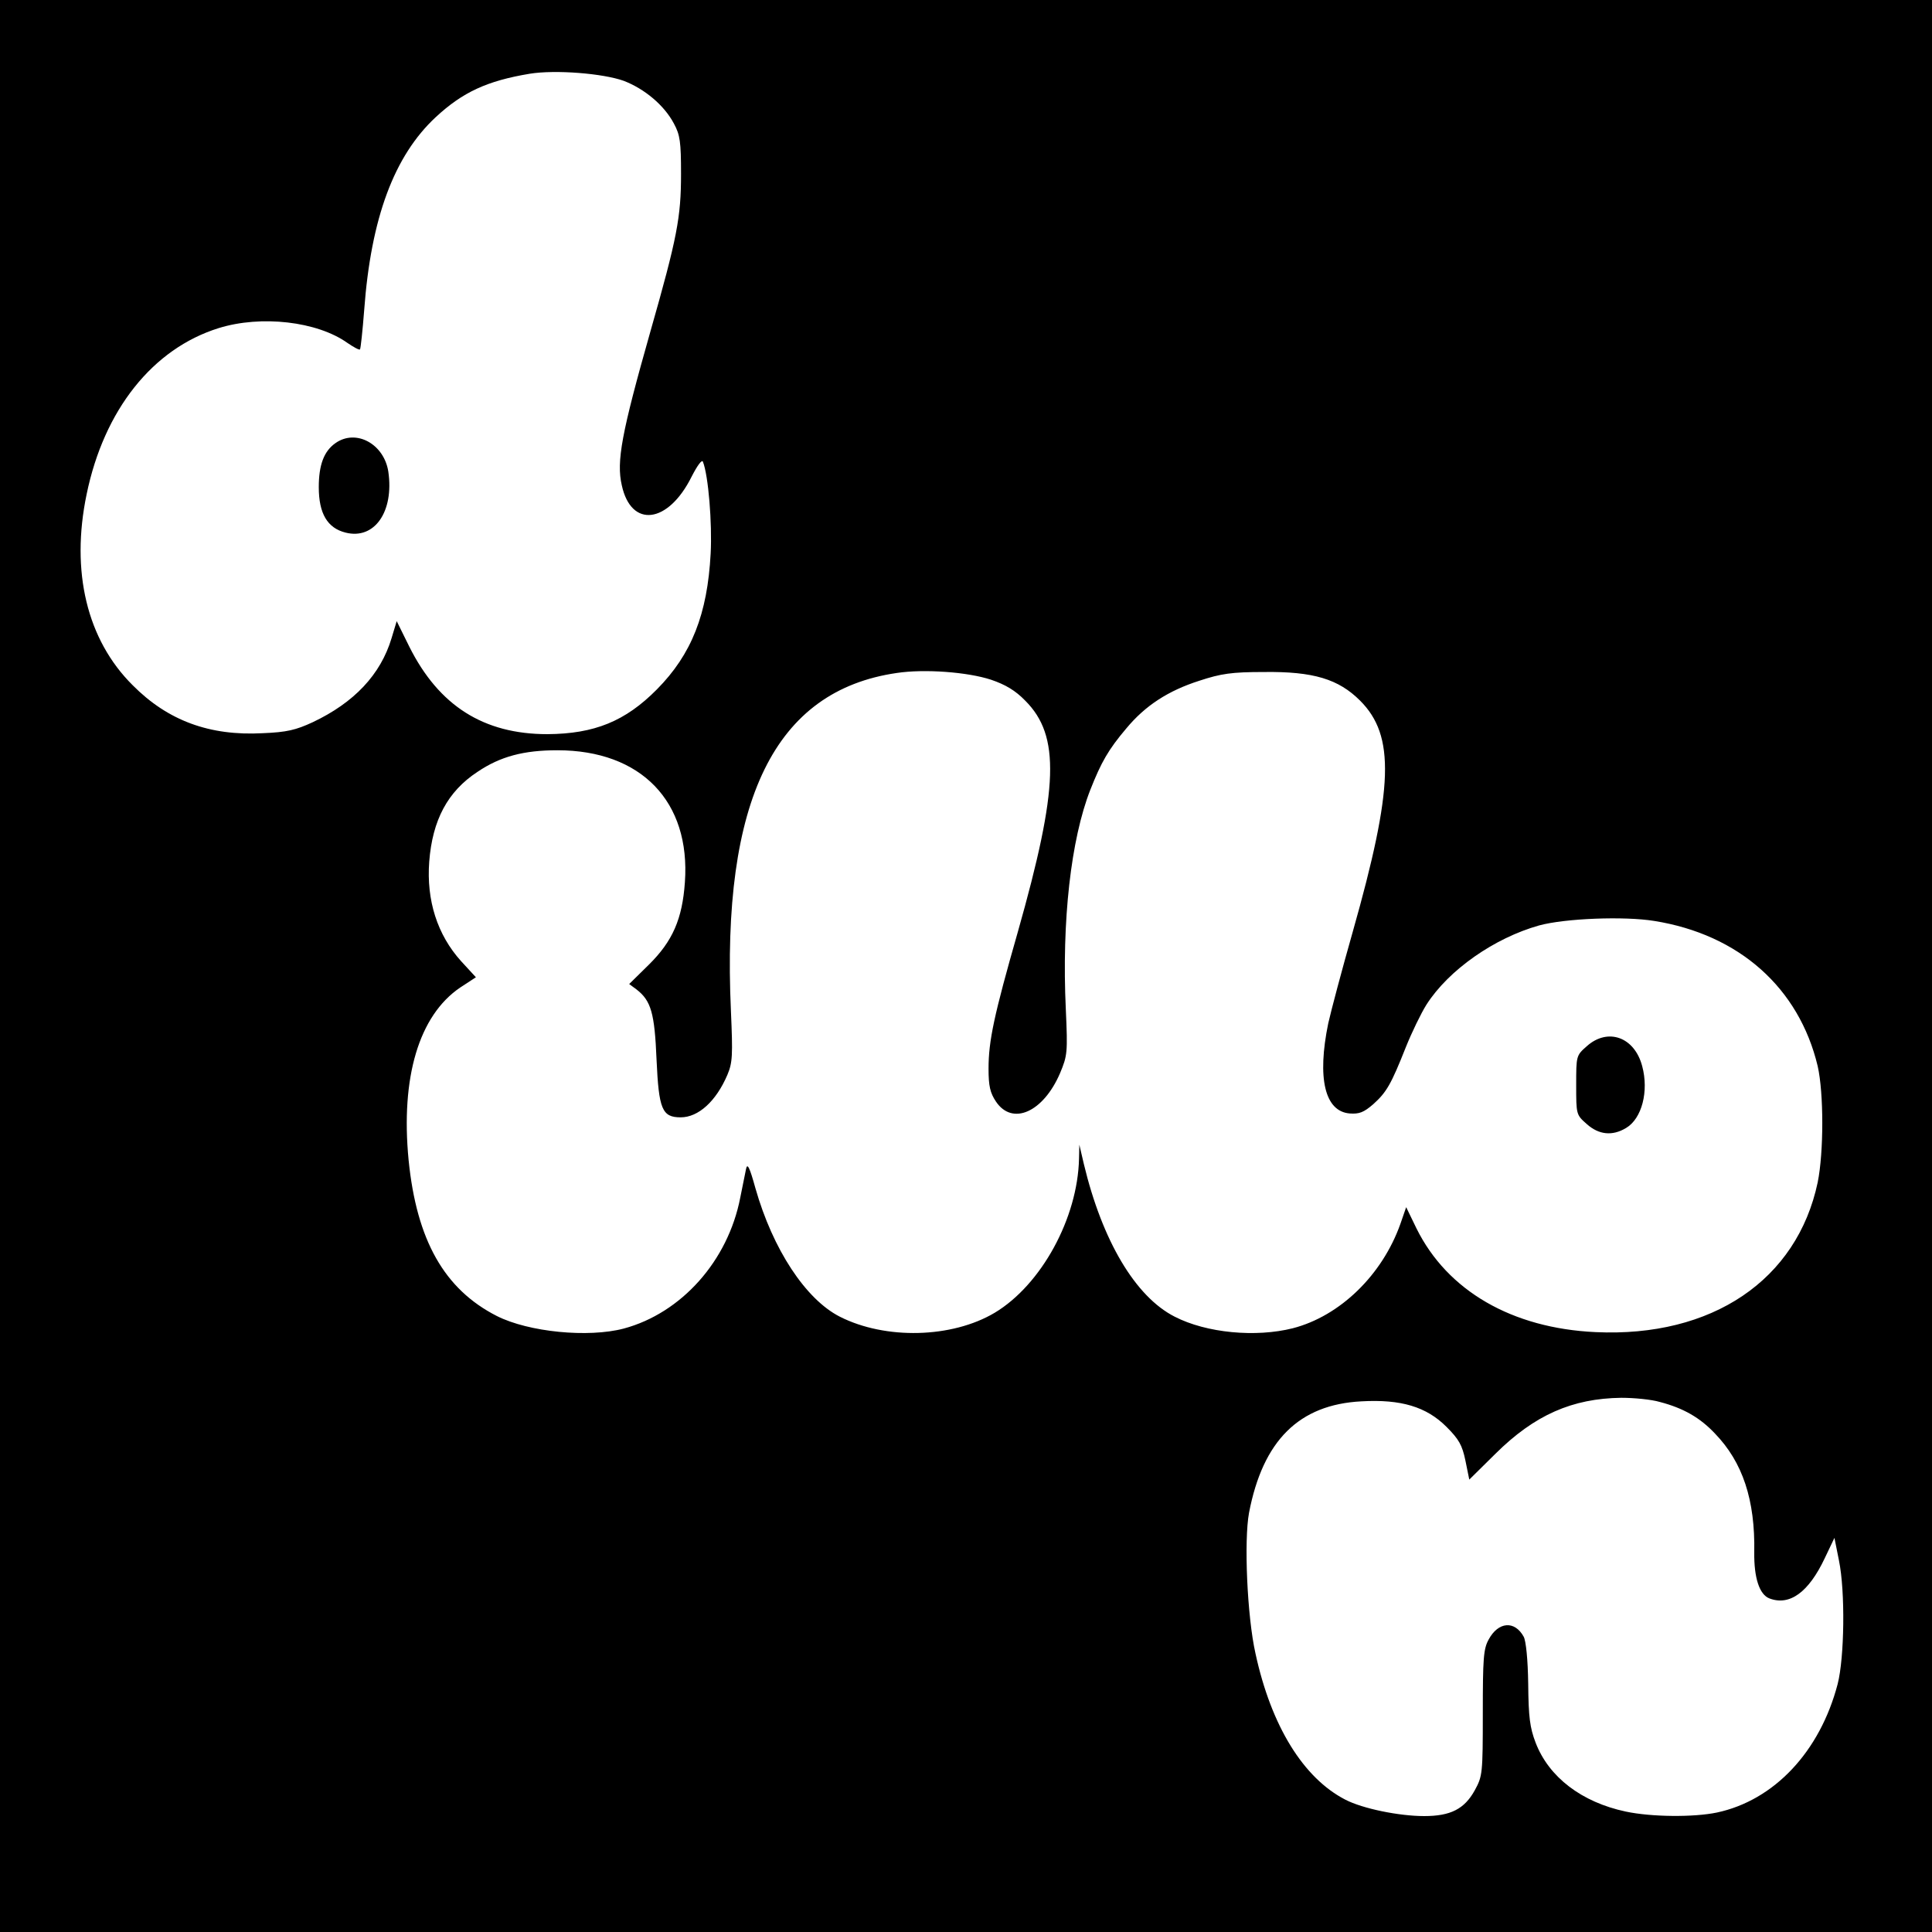 <?xml version="1.0" standalone="no"?>
<!DOCTYPE svg PUBLIC "-//W3C//DTD SVG 20010904//EN"
 "http://www.w3.org/TR/2001/REC-SVG-20010904/DTD/svg10.dtd">
<svg version="1.0" xmlns="http://www.w3.org/2000/svg"
 width="600pt" height="600pt" viewBox="0 0 600 600"
 preserveAspectRatio="xMidYMid meet">
<g transform="translate(0,600) scale(0.1,-0.1)"
fill="#000000" stroke="none">
<path d="M0 3000 l0 -3000 3000 0 3000 0 0 3000 0 3000 -3000 0 -3000 0 0
-3000z m1937 2749 c65 -25 126 -76 156 -133 19 -35 22 -57 22 -156 0 -135 -12
-198 -95 -489 -90 -317 -106 -404 -89 -478 29 -134 144 -120 217 27 18 35 32
54 35 46 17 -43 29 -191 24 -285 -10 -188 -59 -313 -167 -422 -98 -99 -194
-138 -340 -139 -198 0 -337 88 -429 272 l-39 79 -16 -53 c-34 -113 -116 -200
-245 -261 -52 -24 -80 -31 -155 -34 -165 -9 -295 39 -404 149 -142 141 -193
353 -143 593 54 262 205 452 410 516 132 41 306 21 400 -46 19 -13 37 -23 39
-20 2 2 8 57 13 122 21 286 93 479 222 599 84 78 160 113 292 135 80 13 228 1
292 -22z m1141 -1860 c44 -15 75 -33 106 -65 109 -109 104 -270 -23 -718 -74
-259 -91 -338 -91 -425 0 -54 5 -75 23 -102 51 -76 147 -33 199 88 23 55 24
64 18 198 -13 276 16 529 76 682 34 86 56 125 112 191 59 71 130 117 227 148
67 22 100 27 200 27 154 2 232 -22 299 -89 109 -109 104 -270 -23 -718 -33
-116 -67 -244 -76 -284 -35 -170 -11 -274 67 -280 29 -2 43 3 73 29 41 37 55
61 101 177 18 45 47 105 64 132 69 108 211 207 350 246 81 22 264 29 357 14
264 -42 450 -208 508 -451 19 -84 19 -267 0 -361 -64 -303 -328 -482 -690
-465 -259 12 -460 128 -556 322 l-32 66 -18 -52 c-56 -158 -187 -286 -334
-324 -115 -29 -268 -15 -367 36 -122 62 -225 236 -282 474 l-14 60 -1 -43 c-4
-185 -117 -392 -262 -479 -133 -79 -339 -84 -481 -12 -106 54 -208 209 -262
399 -18 65 -25 79 -29 60 -3 -14 -11 -54 -18 -89 -38 -197 -183 -359 -362
-407 -110 -29 -295 -11 -394 39 -163 83 -249 235 -274 484 -25 257 32 449 160
536 l49 32 -46 50 c-74 82 -108 189 -99 309 10 129 57 218 150 279 71 48 144
67 248 67 260 0 414 -159 396 -410 -8 -114 -38 -183 -112 -256 l-61 -60 23
-17 c45 -35 56 -73 62 -218 7 -154 17 -179 75 -179 55 0 110 50 145 132 16 38
17 60 11 198 -30 656 136 995 515 1050 86 13 220 3 293 -21z m2077 -2243 c73
-19 125 -49 171 -98 86 -89 125 -206 122 -369 -1 -79 16 -131 47 -143 63 -24
122 19 172 125 l30 63 14 -70 c20 -97 17 -302 -4 -384 -55 -210 -197 -361
-375 -399 -72 -15 -203 -14 -283 3 -137 29 -239 107 -280 214 -18 47 -22 80
-23 182 -1 77 -7 134 -14 147 -28 51 -79 47 -109 -9 -16 -29 -18 -59 -18 -228
0 -189 -1 -196 -25 -240 -32 -58 -75 -80 -157 -80 -78 0 -191 23 -245 51 -130
67 -230 228 -279 454 -26 116 -36 351 -20 437 43 224 155 336 349 346 123 7
202 -17 264 -79 39 -39 49 -57 59 -105 l12 -59 81 80 c122 121 239 172 391
174 39 0 93 -5 120 -13z"/>
<path d="M1042 4624 c-36 -25 -52 -68 -52 -137 0 -82 27 -127 83 -141 90 -23
151 65 133 189 -13 86 -100 134 -164 89z"/>
<path d="M4928 2751 c-33 -29 -33 -30 -33 -121 0 -91 0 -92 33 -121 37 -33 79
-38 122 -12 49 29 71 114 50 192 -24 91 -107 120 -172 62z"/>
</g>
</svg>
